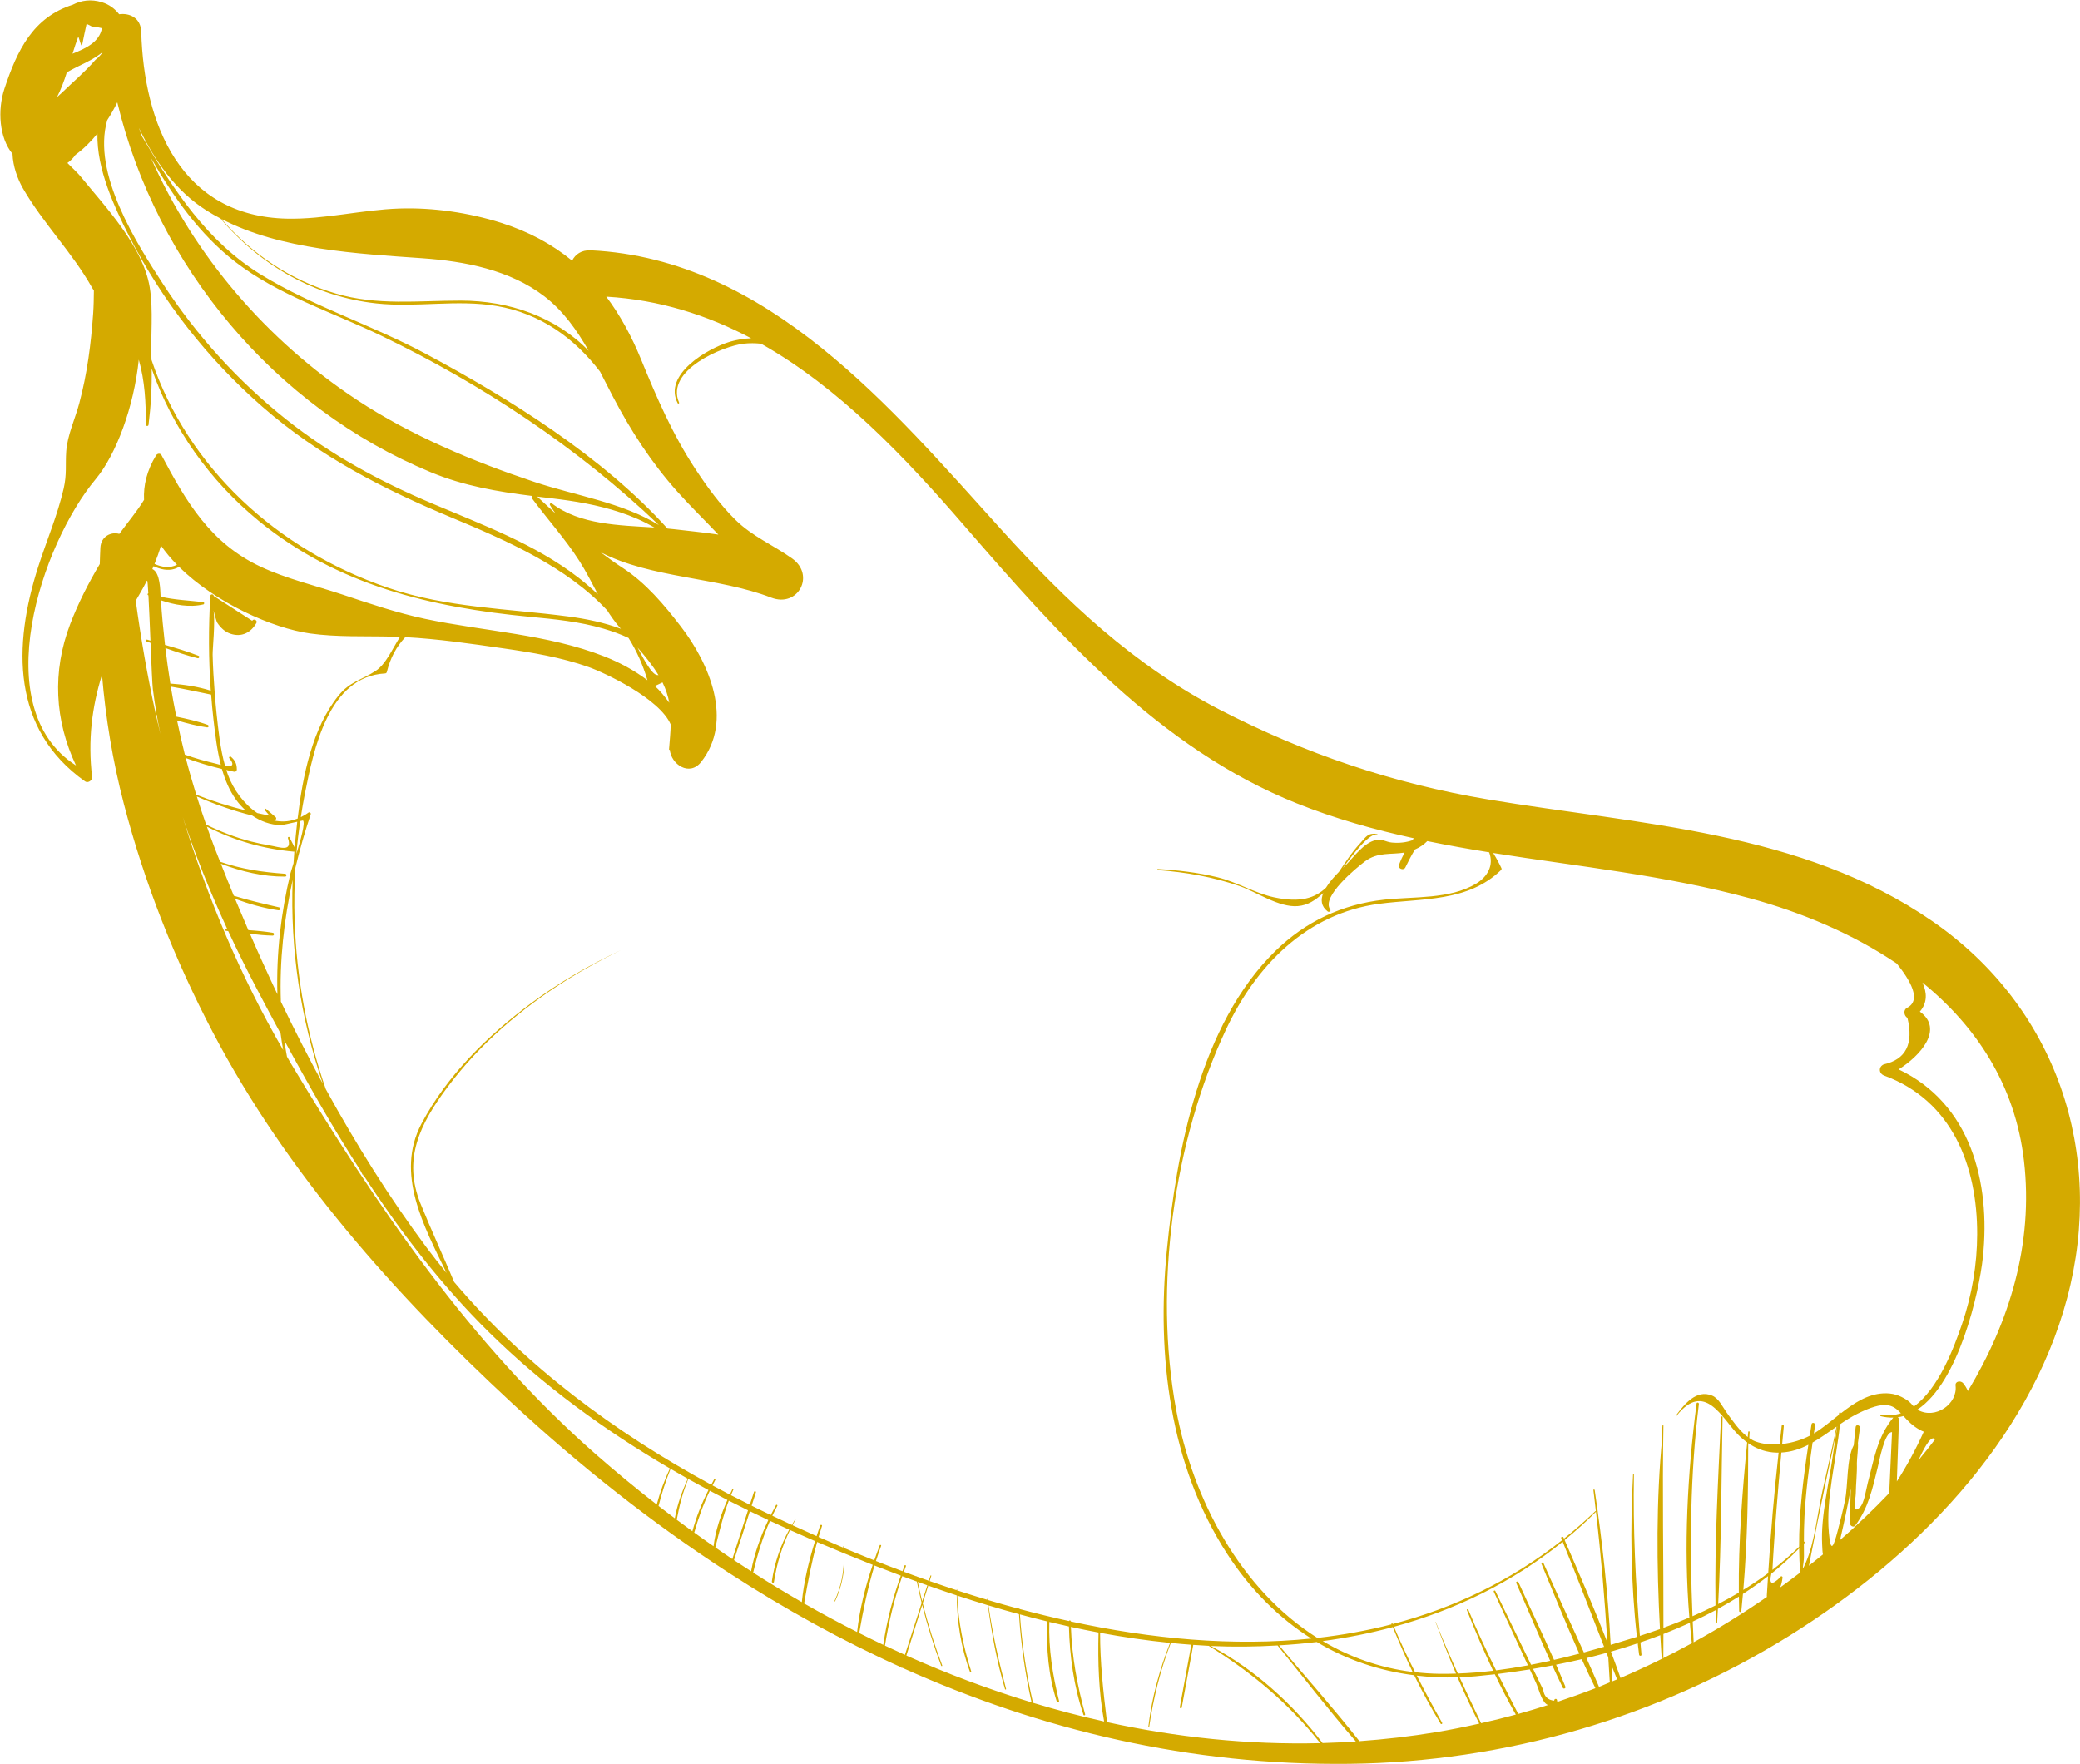 <?xml version="1.0" encoding="UTF-8" standalone="no"?>
<svg
   xmlns:dc="http://purl.org/dc/elements/1.1/"
   xmlns:cc="http://creativecommons.org/ns#"
   xmlns:rdf="http://www.w3.org/1999/02/22-rdf-syntax-ns#"
   xmlns:svg="http://www.w3.org/2000/svg"
   xmlns="http://www.w3.org/2000/svg"
   xmlns:sodipodi="http://sodipodi.sourceforge.net/DTD/sodipodi-0.dtd"
   xmlns:inkscape="http://www.inkscape.org/namespaces/inkscape"
   version="1.1"
   id="svg833"
   width="232.602"
   height="197.236"
   viewBox="0 0 232.602 197.236"
   sodipodi:docname="berenjena.svg"
   inkscape:version="1.0.1 (3bc2e813f5, 2020-09-07)">
  <defs
     id="defs837">
    <clipPath
       clipPathUnits="userSpaceOnUse"
       id="clipPath863">
      <path
         d="M 0,0 H 500 V 500 H 0 Z"
         id="path861" />
    </clipPath>
    <clipPath
       clipPathUnits="userSpaceOnUse"
       id="clipPath1675">
      <path
         d="M 0,500 H 500 V 0 H 0 Z"
         id="path1673" />
    </clipPath>
  </defs>
  <sodipodi:namedview
     pagecolor="#ffffff"
     bordercolor="#666666"
     borderopacity="1"
     objecttolerance="10"
     gridtolerance="10"
     guidetolerance="10"
     inkscape:pageopacity="0"
     inkscape:pageshadow="2"
     inkscape:window-width="1920"
     inkscape:window-height="1027"
     id="namedview835"
     showgrid="false"
     inkscape:zoom="0.28522727"
     inkscape:cx="-11.991969"
     inkscape:cy="-452.6234"
     inkscape:window-x="-8"
     inkscape:window-y="-8"
     inkscape:window-maximized="1"
     inkscape:current-layer="g841" />
  <g
     inkscape:groupmode="layer"
     inkscape:label="Image"
     id="g841"
     transform="translate(98.472,-1457.633)">
    <g
       id="g1081"
       transform="matrix(-0.726,-1.118,-1.118,0.726,121.595,1613.174)"
       style="fill:#d4aa00;fill-opacity:1">
      <path
         d="m 0,0 c 0.245,-0.041 0.503,-0.052 0.771,-0.022 0.298,0.033 0.523,0.47 0.18,0.639 -1.412,0.695 -1.465,2.988 -0.008,3.759 0.019,0.01 0.04,0.014 0.059,0.022 0.031,-4.158 5.415,-9.687 7.713,-11.553 4.957,-4.025 11.428,-6.149 17.075,-2.665 -0.031,-2.131 0.745,-5.046 3.094,-4.13 0.284,-0.955 1.017,-1.378 1.928,-1.511 -5.534,-1.786 -11.435,-1.849 -17.18,1.001 C 7.362,-11.35 2.968,-6.09 0,0 m -5.243,22.19 c 0.127,-0.201 0.311,-0.393 0.587,-0.626 0.087,-0.073 0.214,0.04 0.131,0.125 -0.209,1.003 0.011,1.159 0.656,0.482 0.102,-1.05 0.278,-2.085 0.508,-3.107 -0.57,0.363 -1.153,0.705 -1.748,1.028 -0.056,0.699 -0.099,1.398 -0.134,2.098 M 3.17,58.805 c 3.476,0.319 6.947,0.844 10.41,1.281 -0.522,-0.923 -1.025,-1.857 -1.487,-2.81 C 9.509,56.008 7.222,54.217 5.301,51.943 3.77,52.13 2.231,52.252 0.684,52.293 0.59,52.295 0.589,52.153 0.682,52.147 2.179,52.056 3.67,51.937 5.156,51.777 4.441,50.915 3.778,49.987 3.173,48.989 c -1.409,0.244 -2.826,0.44 -4.244,0.585 0.427,1.154 0.879,2.3 1.372,3.431 0.87,1.993 1.833,3.923 2.869,5.8 m 1.549,2.679 c 4.142,0.317 8.288,1.421 11.936,3.431 C 16.642,64.896 16.628,64.878 16.614,64.858 15.541,63.359 14.552,61.797 13.64,60.192 10.203,59.826 6.739,59.545 3.314,59.07 c 0.455,0.816 0.92,1.622 1.405,2.414 m 94.978,41.538 c 0.209,-0.007 0.417,-0.024 0.626,-0.033 0.428,-0.175 0.852,-0.36 1.273,-0.556 -4.18,0.332 -8.393,0.577 -12.599,0.588 -0.168,0.015 -0.336,0.036 -0.505,0.048 -0.023,0.002 -0.023,-0.033 0,-0.035 0.048,-0.005 0.097,-0.011 0.145,-0.014 -5.708,-0.002 -11.399,-0.434 -16.962,-1.662 -6.203,-1.368 -12.15,-3.647 -17.819,-6.499 -0.575,0.924 -1.214,1.777 -1.937,2.576 2.102,0.73 4.223,1.399 6.356,2 13.402,3.768 27.6,4.088 41.422,3.587 m 22.239,-3.644 c -3.247,0.857 -6.553,1.5 -9.88,1.978 0.02,0.028 0.042,0.057 0.062,0.084 0.063,0.081 -0.075,0.192 -0.139,0.113 -0.045,-0.056 -0.093,-0.111 -0.139,-0.165 -1.773,0.25 -3.55,0.46 -5.327,0.622 -1.42,0.13 -2.846,0.256 -4.276,0.373 -0.424,0.201 -0.851,0.392 -1.283,0.572 7.093,-0.364 14.131,-1.617 20.982,-3.577 m 17.605,-7.044 c 0.205,-0.414 0.425,-0.822 0.657,-1.223 -0.002,-0.009 -0.005,-0.02 -0.007,-0.031 -0.002,-0.01 0.011,-0.015 0.017,-0.007 -0.016,-0.022 -0.385,0.177 -0.953,0.502 0.016,0.066 -0.06,0.148 -0.129,0.103 -0.008,-0.005 -0.016,-0.011 -0.022,-0.016 -0.856,0.491 -2.089,1.222 -3.277,1.925 0.073,0.062 0.146,0.126 0.218,0.186 0.081,0.069 -0.031,0.183 -0.112,0.119 -0.088,-0.071 -0.179,-0.139 -0.268,-0.208 -1.564,0.926 -3.011,1.781 -3.346,1.943 -0.6,0.29 -1.208,0.565 -1.819,0.831 0.014,0.028 0.013,0.058 -0.004,0.082 2.99,-1.128 5.929,-2.384 8.81,-3.741 0.079,-0.155 0.158,-0.308 0.235,-0.465 m 1.13,6.125 c -2.541,3.49 -6.077,5.503 -10.224,6.072 8.152,3.7 17.153,-7.701 19.236,-14.451 0.796,-2.577 3.334,-5.999 6.439,-8.505 -1.751,0.536 -3.379,1.465 -4.887,2.477 -0.107,0.072 -0.247,-0.097 -0.145,-0.183 1.205,-1.017 2.478,-1.957 3.817,-2.793 -5.088,1.262 -10.53,1.038 -15.587,-0.57 -8.139,-2.592 -13.965,-8.166 -19.154,-14.7 -1.287,-1.622 -2.606,-3.279 -4.186,-4.632 -0.568,-0.488 -1.168,-0.945 -1.805,-1.345 -1.263,0.02 -2.545,0.214 -3.841,0.602 1.309,0.478 2.537,1.153 3.671,1.965 4.134,2.958 7.238,7.307 10.81,10.881 1.684,1.685 3.593,3.194 5.455,4.679 1.887,1.506 3.686,3.237 5.738,4.514 3.944,2.454 7.973,2.26 12.36,1.869 0.209,-0.019 0.312,0.225 0.233,0.39 -0.644,1.346 -1.534,2.274 -2.58,2.879 -0.49,1.027 -0.817,2.123 -1.264,3.296 0.542,0.464 0.669,1.402 -0.111,1.966 -0.371,0.27 -0.746,0.525 -1.119,0.786 -0.826,1.674 -1.772,3.313 -2.856,4.803 m 31.044,-21.155 c 0.231,0.024 0.817,0.155 1.507,0.306 0.008,-0.323 0.08,-0.647 0.208,-0.946 0.036,-0.812 0.215,-1.666 0.488,-2.509 -2.452,1.678 -5.931,2.172 -8.766,2.465 -6.014,0.621 -12.14,0.063 -17.956,-1.582 -6.077,-1.719 -11.353,-4.753 -16.534,-8.299 -4.101,-2.807 -8.682,-5.81 -13.577,-6.667 -0.569,0.007 -1.147,-0.016 -1.743,-0.096 -0.059,-0.008 -0.118,-0.017 -0.177,-0.026 1.193,0.881 2.271,1.968 3.278,3.146 3.352,3.922 6.138,8.133 10.246,11.364 7.721,6.073 17.619,8.611 26.844,6.227 1.695,-0.999 3.404,-2.414 5.19,-3.192 3.199,-1.394 7.649,-0.551 10.992,-0.191 m 6.613,-1.967 c 0.368,-0.642 0.815,-1.244 1.297,-1.829 -0.059,-1.202 -0.366,-2.462 -0.193,-3.517 -0.124,0.296 -0.207,0.606 -0.236,0.936 -0.365,1.266 -0.525,2.572 -0.779,3.86 -0.031,0.162 -0.06,0.352 -0.089,0.55 m 3.289,-4.269 c -0.241,0.063 -0.481,0.124 -0.723,0.188 -0.041,0.012 -0.078,-0.043 -0.045,-0.074 0.435,-0.423 0.861,-0.846 1.282,-1.277 -0.129,-0.076 -0.267,-0.156 -0.421,-0.244 -0.213,-0.269 -0.405,-0.473 -0.587,-0.637 -0.866,0.828 -0.68,2.046 -0.45,3.234 0.327,-0.39 0.647,-0.782 0.944,-1.19 M 163.53,69.996 c -0.412,-0.188 -0.813,-0.399 -1.21,-0.622 -5.093,-0.643 -9.822,-3.074 -13.098,-7.094 -2.132,-2.616 -3.385,-5.857 -5.682,-8.348 -2.499,-2.709 -5.769,-3.987 -9.324,-4.265 -0.793,0.078 -1.581,0.165 -2.355,0.237 -3.235,0.303 -6.398,0.303 -9.614,-0.191 -1.647,-0.253 -3.269,-0.628 -4.908,-0.925 0.822,0.93 1.602,1.905 2.393,2.859 0.121,0.145 0.239,0.293 0.358,0.445 8.007,1.269 16.392,5.186 23.4,9.058 4.425,2.445 8.427,5.736 12.983,7.916 4.844,2.32 10.005,2.299 15.233,2.079 0.241,-0.05 0.481,-0.114 0.722,-0.167 -3.035,0.382 -6.066,0.312 -8.898,-0.982 M 150.299,56.984 c -2.142,-2.838 -4.818,-5.627 -8.253,-6.84 -1.876,-0.664 -3.865,-0.739 -5.856,-0.629 3.899,0.773 7.153,3.285 9.383,6.713 1.946,2.989 3.448,6.11 6.218,8.477 2.995,2.559 6.586,4.09 10.456,4.626 -4.89,-2.771 -8.67,-8.004 -11.948,-12.347 m -40.114,2.437 c 0.028,0.037 0.057,0.075 0.097,0.116 0.298,0.301 1.583,0.215 2.795,0.096 -0.959,-0.141 -1.922,-0.243 -2.892,-0.212 m -2.438,0.503 c 0.648,0.037 1.28,0.096 1.839,0.25 -0.033,-0.235 -0.064,-0.469 -0.096,-0.703 -0.646,0.078 -1.217,0.234 -1.743,0.453 m 21.716,-0.587 c 4.248,3.381 8.88,6.552 13.868,8.729 8.294,3.62 17.548,4.866 26.445,3.434 -3.768,0.206 -7.59,0.078 -11.173,-1.18 -4.342,-1.524 -7.986,-4.541 -11.878,-6.906 -7.996,-4.857 -16.85,-8.717 -25.996,-10.878 3.307,1.587 5.831,4.489 8.734,6.801 m -2.362,-0.048 c -0.283,0.011 -0.558,0.007 -0.83,-0.004 0.667,0.171 1.339,0.34 2.018,0.515 -0.262,-0.313 -0.523,-0.626 -0.786,-0.944 -1.252,-1.508 -2.57,-2.943 -4.104,-4.17 -0.832,-0.667 -1.701,-1.246 -2.64,-1.719 1.776,2.379 3.581,5.103 6.367,6.108 0.112,0.04 0.105,0.209 -0.025,0.214 m 47.318,13.56 c 0.235,-0.528 0.503,-1.038 0.792,-1.518 -13.311,4.716 -28.649,2.888 -40.346,-5.159 -2.496,-1.717 -4.404,-3.799 -6.303,-6.05 -0.026,0.073 -0.087,0.129 -0.184,0.123 -2.156,-0.134 -4.361,-0.487 -6.522,-0.473 -1.116,0.008 -2.169,0.132 -3.225,0.22 0.693,0.171 1.382,0.366 2.056,0.602 4.375,1.532 8.104,4.333 11.906,6.903 3.953,2.674 8.071,4.922 12.61,6.441 4.86,1.625 9.979,2.468 15.105,2.473 4.103,0.004 11.071,-0.045 14.111,-3.562 m -61.917,21.662 c -4.772,3.35 -10.104,5.771 -15.722,7.195 2.569,-0.199 5.136,-0.469 7.689,-0.801 2.911,-1.743 5.613,-3.955 8.033,-6.394 m 3.788,-3.215 c -0.049,-0.131 -0.08,-0.217 -0.082,-0.218 -0.24,-0.111 -1.243,1.02 -2.059,1.99 0.732,-0.569 1.445,-1.16 2.141,-1.772 m 2.581,3.123 c -0.785,-0.328 -1.483,-0.845 -1.98,-1.57 -0.06,-0.087 -0.331,-0.819 -0.513,-1.314 -0.576,0.475 -1.145,0.926 -1.693,1.357 0.318,-0.035 0.635,-0.069 0.954,-0.1 0.082,-0.008 0.097,0.122 0.019,0.143 -1.248,0.323 -0.266,0.982 0.321,1.626 0.35,0.383 0.716,0.752 1.098,1.105 0.999,0.922 2.099,1.712 3.265,2.409 0.807,-0.195 1.607,-0.406 2.4,-0.629 -1.377,-0.909 -2.671,-1.908 -3.871,-3.027 m 4.661,0.005 c -0.909,0.278 -1.839,0.451 -2.779,0.412 -0.413,-0.017 -0.822,-0.082 -1.219,-0.188 1.057,0.992 2.173,1.915 3.36,2.757 1.03,-0.292 2.05,-0.6 3.058,-0.938 -0.847,-0.632 -1.653,-1.312 -2.42,-2.043 m 5.263,2.734 c 0.537,-0.192 1.075,-0.382 1.609,-0.583 -0.013,-0.003 -0.028,-0.002 -0.042,-0.014 -0.009,-0.01 -0.021,-0.019 -0.031,-0.029 -0.509,0.219 -1.021,0.424 -1.536,0.626 m -1.511,-3.749 c 0.713,0.535 1.369,1.181 2.013,1.831 0.793,-0.312 1.581,-0.639 2.364,-0.982 -0.776,-0.85 -1.596,-1.647 -2.406,-2.473 -0.622,0.338 -1.246,0.672 -1.882,0.986 -1.108,0.547 -2.29,1.135 -3.513,1.546 0.157,0.146 0.302,0.268 0.358,0.322 0.307,0.293 0.621,0.58 0.94,0.86 0.349,0.305 0.71,0.593 1.074,0.877 0.929,-0.316 1.849,-0.656 2.762,-1.013 -0.657,-0.57 -1.306,-1.154 -1.86,-1.797 -0.093,-0.107 0.039,-0.24 0.15,-0.157 m 12.665,-5.153 c 0.034,0.307 0.154,0.613 0.335,0.862 0.203,0.278 0.466,0.493 0.749,0.682 0.313,-0.447 0.644,-0.881 0.997,-1.293 -0.679,-0.022 -1.377,-0.109 -2.081,-0.251 m -7.391,2.64 c 0.799,0.568 1.553,1.213 2.302,1.861 1.115,-0.554 2.224,-1.132 3.326,-1.747 -0.957,-0.748 -1.833,-1.686 -2.231,-2.801 -0.032,-0.089 0.102,-0.175 0.164,-0.099 0.796,0.96 1.462,1.916 2.334,2.754 0.027,-0.015 0.056,-0.029 0.082,-0.045 0.341,-0.192 1.636,-1.041 2.237,-0.632 0.047,-0.073 0.096,-0.144 0.145,-0.215 -0.521,-0.337 -0.987,-0.76 -1.152,-1.373 -0.036,-0.132 -0.051,-0.262 -0.054,-0.391 -4.196,-0.923 -8.581,-3.765 -10.683,-6.187 -1.488,-1.716 -2.658,-3.717 -3.939,-5.587 -0.132,-0.193 -0.269,-0.381 -0.403,-0.571 -0.501,1.112 -1.274,2.222 -1.279,3.271 -0.006,1.384 0.435,2.288 -0.044,3.746 -1.088,3.312 -3.975,6.153 -6.779,8.483 0.166,0.839 0.602,1.494 1.203,1.98 -0.077,-0.081 -0.16,-0.155 -0.237,-0.237 -0.1,-0.106 -0.012,-0.305 0.143,-0.26 0.34,0.096 0.679,0.197 1.016,0.301 0.092,0.028 0.056,0.153 -0.035,0.141 -0.199,-0.025 -0.399,-0.055 -0.598,-0.082 0.242,0.255 0.493,0.499 0.741,0.746 1.224,0.524 2.737,0.61 4.045,0.311 0.133,-0.031 0.265,-0.069 0.398,-0.105 -0.161,-0.157 -0.327,-0.307 -0.484,-0.47 -0.084,-0.086 -0.069,-0.22 0.032,-0.286 0.404,-0.26 0.707,-0.3 1.168,-0.17 0.093,0.028 0.086,0.19 -0.021,0.179 -0.853,-0.09 -0.678,0.286 -0.349,0.65 1.419,-0.436 2.786,-1.146 4.094,-1.804 0.48,-0.242 0.95,-0.501 1.423,-0.756 0.028,-0.044 0.072,-0.07 0.129,-0.068 0.927,-0.503 1.846,-1.023 2.744,-1.577 0.4,-0.247 2.157,-1.677 3.067,-2.08 -0.383,0.117 -0.88,0.298 -1.053,0.294 -0.487,-0.009 -0.968,-0.12 -1.355,-0.427 -0.777,-0.616 -0.853,-1.49 -0.431,-2.311 0.117,-0.228 0.471,-0.034 0.349,0.191 l 3.498,1.574 c 0.169,-0.086 0.302,0.14 0.151,0.252 -2.14,1.566 -4.358,3.005 -6.674,4.282 0.881,0.723 1.657,1.598 2.347,2.521 0.915,-0.404 1.824,-0.832 2.726,-1.276 -0.753,-0.578 -1.504,-1.164 -2.19,-1.807 -0.088,-0.081 0.024,-0.246 0.127,-0.173 m -22.885,7.424 c 0.467,0.502 0.895,1.051 1.313,1.608 0.94,-0.159 1.876,-0.324 2.807,-0.495 -1.004,-0.759 -1.966,-1.588 -2.785,-2.526 -0.106,-0.121 0.055,-0.298 0.175,-0.183 0.953,0.918 1.88,1.82 2.884,2.656 0.954,-0.178 1.902,-0.363 2.844,-0.554 -1.479,-1.084 -2.851,-2.381 -3.838,-3.932 -0.083,-0.131 0.113,-0.24 0.202,-0.122 1.144,1.512 2.323,2.862 3.816,4.018 0.41,-0.083 0.822,-0.165 1.23,-0.25 0.62,-0.13 1.229,-0.278 1.84,-0.424 -2.233,-1.286 -4.142,-2.945 -5.734,-4.979 -0.009,-0.011 -0.008,-0.024 -0.013,-0.035 -0.259,0.202 -0.522,0.395 -0.785,0.591 -0.269,0.326 -0.476,0.577 -0.559,0.665 -2.333,2.459 -5.011,4.686 -7.922,6.455 1.846,-0.248 3.684,-0.526 5.507,-0.831 -0.411,-0.492 -0.811,-0.993 -1.165,-1.516 -0.073,-0.11 0.092,-0.243 0.183,-0.146 M 22.638,72.102 c -1.363,-1.435 -2.666,-2.92 -3.904,-4.462 -1.41,1.973 -3.024,3.785 -4.888,5.343 -0.035,0.03 -0.088,-0.019 -0.053,-0.05 1.834,-1.618 3.47,-3.364 4.902,-5.343 -0.36,-0.449 -0.716,-0.902 -1.064,-1.361 -1.288,1.219 -2.576,2.438 -3.865,3.657 -0.077,0.071 -0.195,-0.041 -0.118,-0.113 1.295,-1.225 2.59,-2.451 3.885,-3.675 -0.261,-0.348 -0.522,-0.695 -0.776,-1.047 -3.84,-1.81 -7.711,-3.002 -11.938,-3.399 3.175,5.165 6.976,9.854 11.25,14.072 0.006,-0.029 0.022,-0.054 0.053,-0.069 2.239,-1.092 4.425,-2.193 6.516,-3.553 m 4.959,4.801 c -0.591,-0.529 -1.175,-1.065 -1.752,-1.609 -1.837,1.317 -3.875,2.408 -6.067,2.997 -0.124,0.033 -0.174,-0.15 -0.052,-0.192 2.148,-0.74 4.13,-1.631 5.995,-2.922 -0.409,-0.387 -0.814,-0.778 -1.214,-1.172 -2.136,1.313 -4.44,2.394 -6.876,3.011 -0.091,0.023 -0.128,-0.111 -0.039,-0.14 2.393,-0.769 4.647,-1.696 6.794,-2.991 -0.561,-0.555 -1.113,-1.116 -1.656,-1.687 -2.05,1.408 -4.211,2.719 -6.514,3.671 1.476,1.449 3.009,2.843 4.592,4.179 0.001,-0.021 0.008,-0.041 0.033,-0.05 2.338,-0.853 4.584,-1.888 6.756,-3.095 m 5.126,6.445 c -1.686,0.576 -3.398,1.06 -5.147,1.44 -0.056,0.013 -0.081,-0.075 -0.023,-0.087 1.788,-0.385 3.54,-0.877 5.263,-1.466 0.33,-0.399 0.662,-0.797 0.992,-1.196 -0.667,-0.513 -1.33,-1.03 -1.987,-1.558 -1.85,1.171 -3.855,2.087 -6.002,2.562 -0.067,0.015 -0.096,-0.086 -0.028,-0.105 2.123,-0.585 4.111,-1.358 5.99,-2.488 -0.7,-0.562 -1.394,-1.135 -2.081,-1.715 -2.162,1.035 -4.388,1.953 -6.687,2.632 -0.056,0.017 -0.079,-0.069 -0.024,-0.087 2.278,-0.748 4.5,-1.573 6.675,-2.576 -0.679,-0.573 -1.347,-1.157 -2.009,-1.748 -2.18,1.227 -4.434,2.276 -6.783,3.146 2.855,2.404 5.868,4.629 9.017,6.667 0.945,-1.141 1.889,-2.281 2.834,-3.421 m 1.825,-0.744 c -0.227,-0.171 -0.452,-0.343 -0.677,-0.516 -0.297,0.364 -0.593,0.728 -0.89,1.093 0.526,-0.182 1.046,-0.376 1.567,-0.577 m 1.112,0.832 c -0.349,-0.259 -0.697,-0.518 -1.044,-0.78 -0.572,0.223 -1.146,0.436 -1.725,0.636 -0.962,1.184 -1.924,2.366 -2.887,3.549 0.517,0.333 1.039,0.66 1.562,0.983 1.496,-1.35 2.862,-2.792 4.094,-4.388 m 2.016,1.465 c -0.641,-0.457 -1.278,-0.92 -1.911,-1.388 -1.214,1.593 -2.561,3.074 -4.068,4.393 0.638,0.393 1.282,0.778 1.929,1.156 1.436,-1.333 2.8,-2.673 4.05,-4.161 m 4.278,2.96 c -0.667,-0.447 -1.332,-0.9 -1.996,-1.357 -1.206,0.691 -2.193,1.636 -2.947,2.826 -0.019,0.03 -0.067,0.004 -0.048,-0.025 0.754,-1.192 1.741,-2.141 2.945,-2.836 -0.703,-0.485 -1.402,-0.976 -2.099,-1.473 -1.199,1.515 -2.524,2.947 -4.013,4.166 1.454,0.845 2.931,1.653 4.428,2.424 1.301,-1.206 2.562,-2.402 3.73,-3.725 m 3.643,2.352 c -0.502,-0.312 -1,-0.628 -1.496,-0.946 -0.737,1.352 -1.675,2.56 -2.853,3.583 -0.087,0.075 -0.219,-0.047 -0.131,-0.125 1.153,-1.032 2.134,-2.187 2.919,-3.499 -0.644,-0.414 -1.285,-0.833 -1.922,-1.258 -1.115,1.343 -2.334,2.63 -3.689,3.719 1.415,0.724 2.847,1.416 4.296,2.075 1.072,-1.116 2.04,-2.265 2.876,-3.549 m 1.596,0.975 c -0.49,-0.293 -0.977,-0.593 -1.464,-0.894 -0.791,1.293 -1.721,2.51 -2.816,3.553 0.521,0.235 1.042,0.467 1.566,0.694 0.897,-1.124 1.803,-2.24 2.714,-3.353 m 1.705,1.001 c -0.52,-0.299 -1.039,-0.603 -1.554,-0.912 -0.899,1.116 -1.803,2.227 -2.716,3.33 0.529,0.229 1.062,0.448 1.596,0.667 0.94,-1.02 1.861,-1.976 2.674,-3.085 m 1.566,0.88 c -0.486,-0.268 -0.971,-0.538 -1.452,-0.814 -0.739,1.13 -1.599,2.236 -2.623,3.088 0.612,0.251 1.227,0.495 1.844,0.734 0.83,-0.946 1.579,-1.935 2.231,-3.008 m 1.81,0.978 c -0.568,-0.299 -1.134,-0.604 -1.698,-0.914 -0.619,1.074 -1.339,2.09 -2.166,3.013 0.507,0.196 1.015,0.388 1.525,0.577 0.863,-0.823 1.651,-1.666 2.339,-2.676 m 0.04,0.021 c -0.619,0.977 -1.34,1.926 -2.19,2.724 0.536,0.196 1.073,0.392 1.612,0.58 0.744,-0.799 1.433,-1.65 2.062,-2.542 -0.496,-0.25 -0.991,-0.503 -1.484,-0.762 m 54.41,-62.989 c -12,-1.656 -24.58,-3.558 -34.712,-10.702 -2.83,-1.996 -5.39,-4.251 -7.809,-6.644 -0.021,0.066 -0.051,0.13 -0.074,0.195 0.128,0.531 0.389,1.06 0.772,1.542 0.332,0.417 0.71,0.482 0.913,1.034 0.352,0.958 -0.175,2.26 -0.377,3.177 -0.025,0.113 -0.052,0.251 -0.083,0.398 0.603,-1.615 1.218,-3.414 0.798,-3.959 -0.014,-0.018 0.017,-0.036 0.032,-0.018 0.514,0.647 0.306,0.891 0.109,1.666 -0.266,1.044 -0.689,1.936 -1.037,2.774 -0.116,0.525 -0.277,1.125 -0.521,1.627 -0.222,1.225 0.073,2.475 1.698,4.095 1.144,1.14 2.802,1.932 4.005,3.071 1.23,1.163 2.298,2.449 3.297,3.811 0.035,0.047 -0.043,0.092 -0.078,0.046 -1.428,-1.881 -3.01,-3.577 -4.875,-5.031 -1.152,-0.899 -3.302,-1.768 -4.054,-3.168 -0.408,-0.757 -0.382,-1.512 -0.253,-2.34 0.002,-0.013 0.007,-0.033 0.01,-0.048 -0.349,0.493 -0.829,0.767 -1.501,0.529 -0.134,-0.048 -0.134,-0.277 0.032,-0.268 1.311,0.071 1.734,-3.77 1.792,-4.652 0.087,-1.332 -0.728,-2.121 -1.189,-3.178 -0.182,0.324 -0.382,0.647 -0.619,0.961 -0.197,0.263 -0.633,-0.062 -0.463,-0.34 0.227,-0.373 0.537,-0.905 0.823,-1.489 -0.074,-0.452 -0.062,-0.872 0.027,-1.255 -1.234,-1.253 -2.436,-2.536 -3.616,-3.842 -1.151,0.251 -1.647,1.247 -1.609,2.353 0.089,2.572 1.958,4.974 3.078,7.207 1.586,3.163 2.055,6.497 1.358,9.978 -1.737,8.675 -9.537,16.089 -16.172,21.377 -6.843,5.453 -15.152,9.563 -24.063,9.568 -3.551,0.003 -6.843,-0.705 -9.78,-2.054 3.022,5.891 7.293,11.289 12.195,16.147 0.005,-0.002 0.009,-0.004 0.013,-0.006 0.079,-0.05 0.146,0.052 0.1,0.116 1.011,0.999 2.049,1.974 3.109,2.928 0.006,-0.003 0.012,-0.006 0.018,-0.01 0.039,-0.022 0.072,0.034 0.038,0.059 0.67,0.602 1.348,1.195 2.035,1.778 0.024,-0.012 0.049,-0.022 0.073,-0.033 0.021,-0.01 0.039,0.021 0.019,0.031 -0.021,0.01 -0.041,0.018 -0.061,0.028 0.672,0.571 1.351,1.132 2.035,1.685 0.025,-0.015 0.049,-0.029 0.072,-0.044 0.02,-0.013 0.039,0.018 0.019,0.031 -0.019,0.013 -0.04,0.024 -0.06,0.038 0.622,0.501 1.248,0.995 1.876,1.481 0.097,-0.117 0.195,-0.234 0.291,-0.351 0.03,-0.036 0.082,0.015 0.052,0.051 -0.094,0.115 -0.188,0.231 -0.282,0.346 0.288,0.223 0.577,0.444 0.866,0.663 10e-4,0 10e-4,-0.001 0.002,-0.001 0.026,-0.01 0.037,0.008 0.038,0.031 0.288,0.218 0.577,0.434 0.867,0.649 0.099,-0.131 0.2,-0.261 0.296,-0.394 0.048,-0.066 0.16,-0.005 0.112,0.061 -0.1,0.138 -0.203,0.274 -0.305,0.409 0.642,0.475 1.284,0.942 1.93,1.401 0.283,-0.346 0.561,-0.698 0.832,-1.062 0.042,-0.056 0.143,0.017 0.101,0.074 -0.262,0.362 -0.534,0.72 -0.809,1.076 0.752,0.533 1.506,1.056 2.26,1.569 0.034,-0.018 0.066,-0.036 0.099,-0.053 0.031,-0.015 0.06,0.031 0.028,0.046 -0.026,0.013 -0.05,0.028 -0.076,0.041 0.626,0.424 1.251,0.84 1.876,1.248 0.209,-0.243 0.415,-0.491 0.617,-0.745 0.066,-0.082 0.182,0.031 0.119,0.113 -0.192,0.245 -0.387,0.489 -0.584,0.731 0.625,0.407 1.249,0.807 1.871,1.199 0.089,-0.159 0.176,-0.319 0.259,-0.483 0.011,-0.021 0.041,-0.003 0.033,0.017 -0.078,0.168 -0.161,0.333 -0.243,0.497 0.513,0.324 1.025,0.64 1.536,0.952 0.161,-0.261 0.318,-0.527 0.467,-0.801 0.039,-0.073 0.15,-0.011 0.112,0.061 -0.147,0.274 -0.299,0.546 -0.456,0.816 0.378,0.23 0.756,0.46 1.131,0.685 0.133,0.079 0.268,0.154 0.401,0.234 0.247,-0.302 0.495,-0.604 0.741,-0.907 0.067,-0.081 0.184,0.033 0.118,0.114 -0.238,0.292 -0.474,0.587 -0.711,0.88 0.508,0.3 1.018,0.598 1.533,0.89 0.097,-0.143 0.196,-0.286 0.29,-0.436 0.031,-0.049 0.109,-0.006 0.079,0.044 -0.089,0.147 -0.182,0.296 -0.276,0.445 0.477,0.269 0.955,0.535 1.437,0.798 0.091,-0.16 0.189,-0.313 0.277,-0.477 0.032,-0.062 0.127,-0.01 0.095,0.052 -0.084,0.164 -0.18,0.321 -0.268,0.482 8.114,4.409 16.836,7.656 26.003,8.828 2.34,-0.418 4.694,-0.759 7.028,-1.208 3.981,-0.766 5.648,-3.601 6.966,-7.157 1.583,-4.267 2.194,-8.843 2.115,-13.382 -0.03,-1.723 -0.166,-3.444 -0.377,-5.159 0.396,2.885 0.552,5.817 0.366,8.813 -0.279,4.481 -1.255,9.217 -3.469,13.173 -2.299,4.105 -7.257,4.501 -11.647,5.04 0.901,0.1 1.805,0.187 2.715,0.246 5.158,0.333 10.451,0.247 15.746,-0.145 4.663,-1.162 9.14,-3.005 13.292,-5.514 1.257,-0.76 2.48,-1.583 3.664,-2.458 1.087,-1.142 2.113,-2.327 3.07,-3.529 0.068,-0.085 0.226,-0.02 0.219,0.087 -0.016,0.264 -10e-4,0.51 0.027,0.746 0.492,-0.439 0.98,-0.886 1.452,-1.346 2.73,-2.656 7.187,-7.015 4.805,-11.158 -0.032,-0.055 -0.024,-0.126 0.019,-0.173 0.843,-0.907 1.338,-1.807 1.615,-2.898 -1.615,-2.219 -3.451,-4.308 -5.254,-6.369 -1.604,-1.835 -3.29,-3.683 -5.231,-5.168 -1.124,-0.86 -5.463,-3.563 -7.794,-3.145 -0.556,0.385 -1.107,0.822 -1.71,1.286 0,-0.026 0,-0.052 -0.001,-0.079 -1.107,0.594 -2.816,-0.138 -2.309,-1.635 1.418,-4.188 6.55,-5.075 10.446,-4.765 2.305,0.184 4.676,0.474 6.8,1.42 0.695,0.31 1.395,0.583 2.098,0.832 -4.156,-2.361 -7.095,-7.115 -10.983,-9.927 -1.956,-1.415 -0.446,-4.142 1.792,-3.262 1.831,0.721 3.349,1.791 5.321,2.226 1.766,0.39 3.581,0.483 5.387,0.496 3.476,0.024 6.78,-0.534 10.18,-1.182 2.093,-0.4 4.099,-0.554 6.029,-0.423 -2.647,-3.596 -5.912,-6.267 -9.55,-8.292 0.304,0.503 0.551,1.053 0.727,1.647 0.556,1.889 0.754,6.237 -1.94,6.486 -0.071,0.005 -0.089,-0.114 -0.018,-0.125 2.931,-0.487 1.965,-5.692 1.192,-7.239 -0.222,-0.447 -0.495,-0.846 -0.794,-1.218 -6.673,-3.487 -14.51,-4.938 -22.093,-5.985 M -1.882,4.508 C -1.887,4.507 -1.89,4.504 -1.895,4.503 -2.15,5.212 -2.389,5.927 -2.612,6.647 -2.205,6 -1.332,4.617 -1.882,4.508 m 0.36,8.196 c -0.797,0.564 -1.602,1.115 -2.427,1.645 -0.169,0.108 -0.445,-0.069 -0.368,-0.274 0.646,-1.745 1.819,-2.912 3.073,-4.249 0.376,-0.401 2.181,-2.103 1.818,-2.61 0,0 -3.474,2.491 -4.158,2.982 -0.445,1.868 -0.795,3.748 -1.059,5.609 1.016,-1.058 2.051,-2.098 3.121,-3.103 m 1.83,1.243 c 0.791,-0.784 1.563,-1.602 2.373,-2.367 0.53,-0.5 0.766,-0.727 0.818,-0.783 V 10.79 c -0.128,0.099 -1.415,1.275 -1.663,1.485 -1.854,1.574 -3.867,3.781 -5.983,4.999 -0.297,0.171 -0.518,0.311 -0.726,0.392 -0.058,0.5 -0.108,1 -0.155,1.501 1.793,-1.725 3.569,-3.467 5.336,-5.22 M 2.304,7.168 C 2.367,7.235 2.272,7.337 2.204,7.272 1.935,7.021 1.717,6.751 1.542,6.466 c -0.637,2.018 -2.068,3.27 -3.456,4.804 -0.363,0.401 -1.266,1.163 -1.339,1.672 -0.132,0.912 0.722,-0.074 1.177,-0.379 0.694,-0.465 1.351,-1.016 2.065,-1.45 0.279,-0.17 1.028,-0.826 1.381,-1 0.323,-0.276 0.641,-0.56 0.967,-0.832 0.181,-0.15 0.449,0.103 0.267,0.255 -0.396,0.331 -0.797,0.652 -1.2,0.972 -0.004,0.007 -0.006,0.011 -0.009,0.017 -0.668,1.167 -2.499,2.157 -3.487,3.132 -0.616,0.609 -1.206,1.248 -1.79,1.888 -0.935,1.024 -1.319,1.554 0.271,0.71 C -1.056,14.9 1.173,12.395 3.506,10.518 3.518,9.946 3.514,9.379 3.451,8.822 3.159,6.24 2.485,5.909 1.496,5.729 1.634,6.247 1.894,6.732 2.304,7.168 m -5.94,14.745 c 0.296,-0.217 0.591,-0.434 0.887,-0.65 1.031,-0.763 2.056,-1.534 3.073,-2.315 1.299,-0.994 2.587,-2.002 3.872,-3.014 -0.413,-0.713 -0.608,-1.471 -0.688,-2.253 -2.147,1.906 -4.344,3.763 -6.753,5.311 -0.194,0.98 -0.328,1.959 -0.406,2.939 0.005,-0.007 0.009,-0.011 0.015,-0.018 m -0.093,2.974 C -0.498,22.377 2.979,20.037 6.369,17.838 5.69,17.557 5.084,17.14 4.603,16.539 4.496,16.405 4.401,16.271 4.312,16.134 1.7,18.28 -0.97,20.353 -3.686,22.368 c -0.053,0.84 -0.065,1.68 -0.043,2.519 m 0.083,5.006 c -0.1,-0.71 -0.185,-1.42 -0.244,-2.128 -0.299,0.186 -0.598,0.377 -0.9,0.56 -0.062,0.037 -0.111,-0.052 -0.056,-0.093 0.312,-0.232 0.627,-0.46 0.941,-0.689 -0.053,-0.682 -0.082,-1.361 -0.093,-2.039 -0.343,0.216 -0.685,0.433 -1.029,0.642 -0.084,0.051 -0.194,-0.075 -0.113,-0.14 0.377,-0.306 0.76,-0.608 1.145,-0.909 -0.003,-0.865 0.029,-1.723 0.101,-2.576 -0.446,0.332 -0.888,0.665 -1.336,0.992 -0.022,0.015 -0.045,0.019 -0.07,0.022 -0.073,2.42 -0.019,4.841 0.157,7.252 0.006,-0.01 0.009,-0.02 0.022,-0.028 0.495,-0.287 0.985,-0.577 1.475,-0.866 m 1.597,7.133 c 0.007,-0.004 0.015,-0.007 0.022,-0.011 -0.231,-0.747 -0.44,-1.501 -0.636,-2.258 -0.288,0.14 -0.574,0.285 -0.864,0.422 -0.114,0.053 -0.217,-0.11 -0.103,-0.171 0.305,-0.161 0.606,-0.324 0.908,-0.487 -0.145,-0.573 -0.28,-1.147 -0.403,-1.723 -0.542,0.31 -1.084,0.62 -1.623,0.922 -0.082,0.046 -0.152,-0.074 -0.075,-0.125 0.545,-0.362 1.094,-0.714 1.641,-1.073 -0.163,-0.789 -0.305,-1.579 -0.422,-2.371 -0.476,0.252 -0.951,0.508 -1.433,0.747 -0.04,0.02 -0.075,0.004 -0.099,-0.022 0.167,2.237 0.439,4.465 0.822,6.674 0.752,-0.183 1.507,-0.359 2.265,-0.524 m -2.084,1.251 c 0.364,-0.225 0.733,-0.444 1.1,-0.665 -0.408,0.082 -0.817,0.163 -1.225,0.242 0.029,0.159 0.059,0.317 0.088,0.475 0.007,-0.018 0.015,-0.038 0.037,-0.052 m 2.77,0.761 c -0.192,-0.545 -0.371,-1.095 -0.546,-1.647 -0.134,0.027 -0.267,0.051 -0.4,0.079 -0.574,0.326 -1.149,0.649 -1.722,0.978 -0.049,0.029 -0.094,0.008 -0.121,-0.026 0.064,0.349 0.123,0.699 0.193,1.047 0.864,-0.151 1.73,-0.295 2.596,-0.431 m -1.587,3.986 c 0.148,-0.044 0.199,0.171 0.062,0.228 0.34,0.426 0.765,0.519 1.276,0.278 0.508,-0.063 1.015,-0.128 1.523,-0.191 0.137,-0.017 0.273,-0.034 0.408,-0.051 -0.217,-0.498 -0.429,-1.002 -0.636,-1.512 -0.69,0.102 -1.378,0.2 -2.068,0.284 -0.132,0.015 -0.164,-0.206 -0.033,-0.232 0.657,-0.127 1.317,-0.24 1.98,-0.35 -0.273,-0.678 -0.535,-1.364 -0.784,-2.058 -0.888,0.136 -1.777,0.256 -2.668,0.365 0.231,1.11 0.494,2.212 0.78,3.31 0.047,-0.026 0.093,-0.05 0.16,-0.071 m 1.729,-6.173 C 1.816,36.214 4.883,35.693 7.938,35.182 8.07,34.017 8.245,32.851 8.5,31.687 5.206,33.313 1.977,35.048 -1.221,36.851 m 6.825,15.051 c 1.804,2.145 3.939,3.758 6.279,4.913 -0.856,-1.812 -1.604,-3.671 -2.215,-5.569 -1.35,0.261 -2.704,0.483 -4.064,0.656 M 3.508,48.928 c 0.247,0.408 0.499,0.811 0.764,1.205 0.381,0.568 0.786,1.101 1.206,1.61 1.39,-0.154 2.776,-0.348 4.16,-0.589 C 8.016,46.076 7.343,40.743 7.913,35.396 c -3.103,0.583 -6.19,1.25 -9.283,1.884 0.169,0.56 0.344,1.12 0.524,1.68 2.706,-0.417 5.421,-0.794 8.122,-1.235 0.113,-0.018 0.164,0.153 0.048,0.174 -2.672,0.503 -5.354,1.015 -8.046,1.439 0.228,0.691 0.465,1.38 0.715,2.064 2.355,-0.382 4.729,-0.687 7.082,-1.045 0.124,-0.019 0.181,0.171 0.053,0.192 -2.336,0.378 -4.676,0.81 -7.021,1.167 0.19,0.511 0.389,1.019 0.593,1.524 0.499,-0.062 0.998,-0.125 1.497,-0.188 1.778,-0.223 3.555,-0.446 5.333,-0.669 0.08,-0.01 0.101,0.131 0.02,0.142 -2.027,0.29 -4.053,0.579 -6.08,0.869 -0.223,0.032 -0.447,0.064 -0.669,0.095 0.344,0.836 0.711,1.659 1.101,2.469 1.852,-0.218 3.697,-0.473 5.54,-0.819 0.079,-0.015 0.115,0.106 0.035,0.122 -1.805,0.36 -3.63,0.677 -5.464,0.924 0.438,0.892 0.908,1.762 1.414,2.607 1.552,-0.232 3.101,-0.488 4.647,-0.802 0.011,-0.002 0.016,0.015 0.005,0.018 -1.513,0.334 -3.038,0.647 -4.571,0.92 m -4.635,0.496 C 0.281,49.236 1.687,49.05 3.09,48.844 2.859,48.458 2.633,48.068 2.419,47.663 2.172,47.193 1.928,46.711 1.686,46.225 c -1.262,0.164 -2.527,0.292 -3.793,0.364 0.303,0.952 0.633,1.896 0.98,2.835 m -1.047,-3.036 c 1.252,-0.12 2.5,-0.25 3.744,-0.393 -0.391,-0.797 -0.769,-1.619 -1.138,-2.453 -0.414,0.06 -0.828,0.118 -1.242,0.178 -0.454,0.064 -1.471,0.428 -1.951,0.245 -0.049,-0.019 -0.096,-0.043 -0.143,-0.069 0.228,0.834 0.469,1.666 0.73,2.492 m -1.95,-27.311 c 0.298,-0.186 0.59,-0.378 0.883,-0.567 0.012,-0.05 0.019,-0.101 0.032,-0.15 0.015,-0.056 0.101,-0.035 0.088,0.023 -0.004,0.018 -0.008,0.038 -0.012,0.056 0.597,-0.387 1.188,-0.782 1.767,-1.203 1.685,-1.225 3.271,-2.583 4.84,-3.955 -0.047,-0.79 -0.003,-1.599 0.023,-2.406 -1.323,1.289 -2.607,2.618 -3.898,3.94 -1.354,1.388 -3.193,2.821 -4.263,4.426 -0.634,0.949 -0.005,0.178 0.54,-0.164 M -0.515,5.168 C -0.63,5.107 -0.739,5.038 -0.845,4.964 -1.708,6.307 -2.458,7.684 -3.113,9.13 -1.691,8.138 -0.268,7.146 1.149,6.147 1.217,6.101 1.293,6.107 1.363,6.133 1.293,5.983 1.231,5.832 1.183,5.676 0.684,5.596 0.116,5.5 -0.515,5.168 m 33.831,-19.694 c -1.765,-0.177 -3.722,-0.098 -3.578,1.299 0.04,0.383 -0.425,0.589 -0.725,0.435 -2.123,0.747 -2.853,2.011 -2.189,3.788 0.081,0.493 -0.412,0.778 -0.806,0.483 -4.878,-3.649 -10.627,-2.414 -15.407,0.703 -2.142,1.397 -4.051,3.163 -5.632,5.173 -1.254,1.599 -3.475,4.579 -3.6,7.155 0.249,0.048 0.51,0.077 0.73,0.172 0.722,0.31 1.208,0.706 1.603,1.395 0.664,1.161 0.643,2.518 0.525,3.875 0,-10e-4 0.001,-10e-4 0.001,-0.002 0.07,-0.05 0.156,0.059 0.094,0.117 -0.039,0.037 -0.077,0.075 -0.116,0.112 -0.083,0.887 -0.191,1.77 -0.166,2.595 0.178,-0.155 0.355,-0.31 0.532,-0.466 0.148,-0.129 0.371,0.08 0.224,0.213 -0.243,0.216 -0.485,0.432 -0.726,0.648 0.073,0.762 0.306,1.578 0.679,2.319 0.396,-0.312 0.794,-0.624 1.189,-0.938 0.079,-0.064 0.19,0.074 0.112,0.14 -0.397,0.335 -0.8,0.661 -1.201,0.992 0.338,0.617 0.768,1.169 1.289,1.56 0.159,0.118 0.339,0.21 0.53,0.29 0.136,-0.101 0.274,-0.202 0.412,-0.303 0.053,-0.038 0.124,0.05 0.073,0.091 -0.112,0.091 -0.227,0.182 -0.34,0.273 0.828,0.302 1.859,0.32 2.66,0.363 0.566,0.03 1.366,-0.102 1.876,0.244 1.185,0.805 0.668,2.353 0.263,3.442 -0.013,0.032 -0.064,0.02 -0.053,-0.014 1.214,-3.598 -2.258,-3.085 -4.12,-3.463 -0.34,-0.068 -0.667,-0.166 -0.981,-0.288 -3.249,2.604 -6.663,5.211 -10.184,7.451 0.027,0.658 0.073,1.317 0.14,1.973 4.223,-3.073 8.636,-5.922 12.954,-8.851 0.067,-0.046 0.131,0.062 0.064,0.109 -4.262,3.064 -8.543,6.197 -12.994,8.995 0.076,0.705 0.176,1.409 0.293,2.111 5.13,-3.044 10.04,-6.284 14.635,-10.145 0.097,-0.083 0.242,0.054 0.144,0.137 -4.558,3.874 -9.45,7.447 -14.729,10.288 0.134,0.766 0.289,1.531 0.464,2.292 4.732,-3.09 9.537,-6.068 14.223,-9.235 0.043,-0.029 0.081,0.038 0.041,0.069 -0.262,0.199 -0.524,0.397 -0.785,0.595 -0.024,0.018 -0.057,-0.023 -0.034,-0.042 -4.099,3.276 -8.765,6.258 -13.376,8.917 0.136,0.575 0.283,1.148 0.439,1.721 3.987,-2.154 7.86,-4.413 11.632,-6.956 0.039,-0.027 0.074,0.035 0.037,0.061 -3.659,2.674 -7.539,5.117 -11.601,7.148 0.008,0.029 0.015,0.058 0.023,0.087 0.196,0.705 0.399,1.416 0.61,2.127 3.767,-2.179 7.661,-4.134 11.619,-5.947 0.063,-0.029 0.119,0.063 0.056,0.093 -0.535,0.256 -1.062,0.526 -1.594,0.789 0.015,0.006 0.029,0.019 0.025,0.039 -0.222,1.164 -0.386,2.316 -0.5,3.457 0.034,-0.006 0.067,-0.012 0.101,-0.017 0.124,-0.021 0.18,0.169 0.053,0.192 -0.059,0.011 -0.118,0.023 -0.177,0.034 -0.523,5.533 0.197,10.789 1.842,15.744 0.016,-0.003 0.033,-0.005 0.049,-0.008 0.056,-0.009 0.082,0.077 0.024,0.088 -0.015,0.003 -0.029,0.005 -0.045,0.008 0.669,1.998 1.488,3.947 2.438,5.847 6.858,3.169 15.379,2.486 22.584,-0.522 C 44.542,52.519 53.841,44.516 59.341,35.664 62.46,30.645 63.803,24.689 61.176,19.168 59.61,15.877 57.232,12.876 57.982,9.041 57.991,8.995 58.037,8.942 58.085,8.935 58.525,8.87 59.024,8.83 59.541,8.82 54.663,3.407 50.082,-2.304 44.61,-7.186 c -3.353,-2.993 -7.195,-5.609 -11.294,-7.34 m 1.364,-4.436 c 12.353,5.087 20.151,16.195 28.876,25.711 5.424,5.917 11.562,10.775 18.537,14.752 7.092,4.043 14.614,5.852 22.598,7.139 13.627,2.198 29.775,4.066 38.473,16.135 0.46,0.639 0.426,1.28 0.126,1.791 2.058,0.653 4.027,1.714 5.917,3.272 2.179,1.797 4.187,4.078 5.647,6.501 1.624,2.696 2.636,5.736 4.408,8.349 5.023,7.409 13.231,5.749 19.804,1.743 1.011,-0.617 1.879,-0.053 2.252,0.746 0.577,0.05 1.134,0.247 1.63,0.66 0.744,0.619 1.082,1.376 1.163,2.18 0.922,3.362 -0.663,5.987 -2.794,8.642 -1.166,1.454 -3.2,2.604 -4.943,2.399 -0.887,0.528 -1.978,0.792 -2.919,0.842 -3.359,0.18 -6.742,-0.545 -10.148,-0.326 -0.09,0.006 -0.179,0.001 -0.269,0.003 -0.534,0.356 -1.067,0.71 -1.571,1.091 -2.058,1.554 -3.972,3.177 -5.699,5.094 -0.895,0.993 -1.703,2.297 -2.777,3.105 -0.912,0.688 -1.635,0.986 -2.504,1.883 -1.589,1.644 -2.893,3.595 -4.337,5.363 -4.401,5.396 -10.221,9.3 -17.239,6.506 -0.277,-0.11 -0.269,-0.57 -0.014,-0.696 2.771,-1.36 4.938,-3.186 6.736,-5.362 -3.202,1.716 -6.536,3.18 -10.091,4.362 -6.519,2.167 -13.306,3.535 -20.143,4.172 -13.265,1.236 -26.776,-0.843 -39.637,-4.09 C 58.22,101.102 50.87,98.627 43.877,95.509 43.835,95.541 43.782,95.51 43.773,95.462 38.742,93.213 33.897,90.63 29.306,87.678 29.265,87.693 29.219,87.663 29.214,87.618 18.504,80.717 9.166,71.822 2.028,60.537 -4.938,49.523 -8.817,36.744 -9.06,23.708 -9.288,11.486 -6.387,-1.929 2.003,-11.221 c 8.444,-9.353 20.995,-12.551 32.677,-7.741"
         style="fill:#d4aa00;fill-opacity:1;fill-rule:nonzero;stroke:none"
         id="path1083" />
    </g>
  </g>
</svg>
